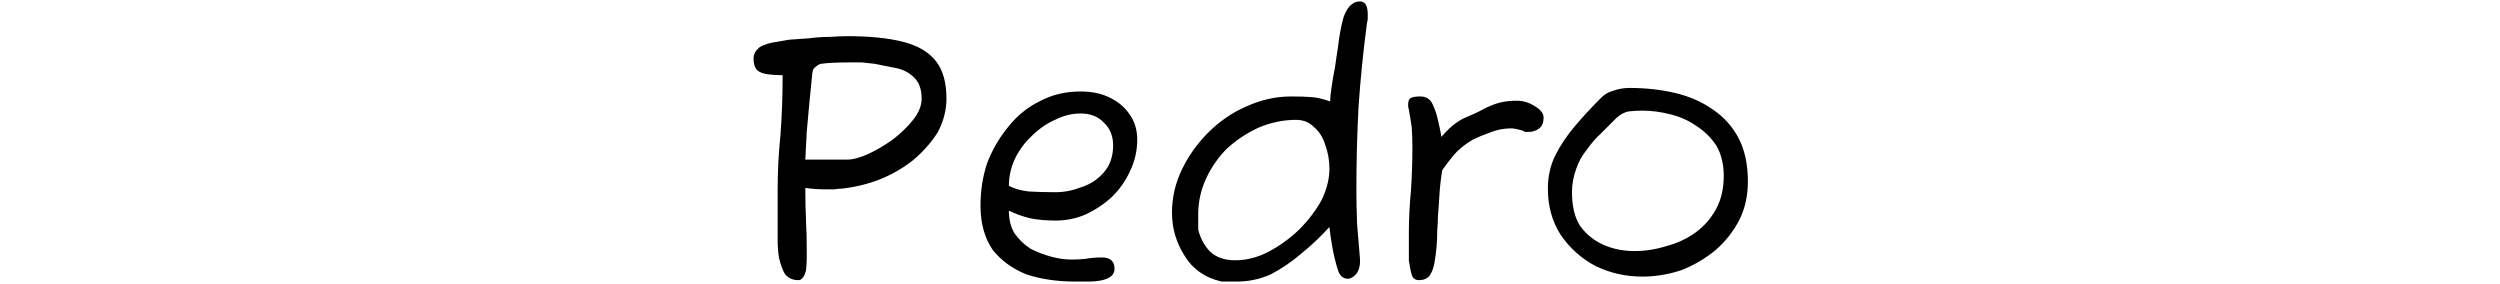 <svg version="1.2" xmlns="http://www.w3.org/2000/svg" viewBox="0 0 141 40" height="1em" class="h1"><style>.a{fill:currentColor}</style><path fill-rule="evenodd" class="a" d="m6.8 39.5q-1.2 0-1.9-0.9-0.5-0.9-0.8-2.2-0.2-1.2-0.2-2.5 0-1.2 0-1.8v-5.5q0-3.7 0.4-7.6 0.3-4 0.3-8.4-2.5 0-3.3-0.5-0.8-0.4-0.8-1.9 0-0.8 0.8-1.5 0.9-0.6 2.5-0.8 0.5-0.1 1.7-0.3 1.3-0.1 2.8-0.2 1.6-0.2 3-0.2 1.5-0.1 2.4-0.1 4.8 0 7.9 0.8 3.1 0.8 4.6 2.7 1.5 1.9 1.5 5.3 0 2.4-1.2 4.7-1.3 2.1-3.4 3.9-2.1 1.7-4.8 2.8-2.6 1-5.4 1.3-0.5 0-1 0.1-0.6 0-1.2 0-1.5 0-2.9-0.2 0 2.7 0.1 4.7 0.1 1.9 0.1 3.7v1.5q0 0.8-0.1 1.7-0.2 0.8-0.5 1.1-0.2 0.3-0.6 0.3zm1-17h6q1.1 0 2.9-0.8 1.7-0.8 3.4-2 1.7-1.3 2.9-2.8 1.2-1.5 1.2-3 0-2-1.1-3-1-1-2.5-1.3-1.5-0.3-3-0.6-0.8-0.1-1.8-0.2-1 0-1.9 0-2.5 0-3.9 0.2-0.4 0.1-0.7 0.4-0.4 0.2-0.5 0.8-0.2 1.8-0.4 4-0.2 2.2-0.4 4.4-0.1 2.1-0.2 3.9zm38 17.2q-3.7 0-6.8-1-3-1.2-4.8-3.5-1.7-2.5-1.7-6.2 0-3.1 0.9-5.9 1.1-2.9 3-5.2 1.8-2.3 4.4-3.6 2.6-1.4 5.8-1.4 2.3 0 4 0.8 1.9 0.9 2.9 2.4 1.1 1.5 1.1 3.6 0 2.3-1 4.4-0.9 2-2.5 3.6-1.6 1.5-3.7 2.5-2 0.9-4.3 0.9-1.9 0-3.5-0.3-1.7-0.4-3.1-1.1 0 1.9 0.8 3.2 0.9 1.3 2.3 2.2 1.4 0.7 2.9 1.1 1.5 0.4 2.8 0.4 1 0 2-0.1 1.1-0.2 2.3-0.2 1.8 0 1.8 1.6 0 1.2-1.7 1.6-0.9 0.2-1.9 0.2-1 0-2 0zm-2.7-12.6q1.8 0 3.6-0.7 1.9-0.6 3.2-2.1 1.3-1.5 1.3-3.8 0-2-1.3-3.2-1.2-1.3-3.3-1.3-1.8 0-3.6 0.9-1.8 0.8-3.3 2.3-1.5 1.4-2.4 3.3-0.8 1.8-0.8 3.7 1.1 0.6 2.8 0.8 1.7 0.1 3.8 0.1zm25.6 12.6h-2.2q-3.5-0.8-5.2-3.6-1.8-2.8-1.8-6.1 0-3.2 1.4-6.1 1.4-2.9 3.7-5.2 2.4-2.4 5.4-3.7 3.1-1.4 6.3-1.4 1.9 0 3 0.1 1.1 0.1 2.5 0.6 0-0.7 0.2-2 0.2-1.4 0.5-2.9 0.2-1.5 0.4-2.7 0.1-1 0.3-2.1 0.2-1.2 0.5-2.2 0.8-2.2 2.3-2.2 1.1 0 1.1 1.8 0 0.2 0 0.6 0 0.3-0.1 0.6-0.8 6-1.2 11.9-0.3 5.8-0.3 11.6 0 2.4 0.1 4.9 0.2 2.3 0.4 4.8 0.1 1.4-0.5 2.2-0.6 0.7-1.2 0.7-1 0-1.4-1.2-0.5-1.6-0.8-3.3-0.3-1.7-0.4-2.8-1.8 2-3.9 3.7-2.1 1.8-4.4 3-2.3 1-4.7 1zm-0.3-3q2.4 0 4.7-1.2 2.3-1.2 4.3-3.1 2-2 3.2-4.2 1.1-2.3 1.1-4.4 0-1.8-0.6-3.4-0.5-1.6-1.6-2.5-1-1-2.5-1-2.7 0-5.3 1.1-2.4 1.1-4.4 2.9-1.9 1.9-3 4.3-1.1 2.4-1.1 5v2.2q0.5 1.9 1.7 3.1 1.3 1.2 3.5 1.2zm25.9 2.8q-0.6 0-0.9-0.5-0.2-0.5-0.3-1.1-0.1-0.7-0.2-1.1v-3.9q0-3 0.3-6.1 0.2-3.1 0.2-6 0-1.5-0.1-2.9-0.2-1.4-0.4-2.4 0-0.2-0.1-0.4 0-0.2 0-0.4 0-0.7 0.4-0.9 0.4-0.2 1.3-0.2 1.2 0 1.7 1 0.5 1 0.8 2.3 0.3 1.3 0.5 2.4 1.5-1.8 3.1-2.6 1.7-0.7 2.8-1.3 1.1-0.6 2.2-0.9 1.1-0.3 2.5-0.3 1.4 0 2.6 0.8 1.2 0.7 1.2 1.6 0 1-0.6 1.5-0.7 0.5-1.5 0.5-0.2 0-0.5 0-0.2-0.1-0.4-0.2-0.4-0.1-0.8-0.2-0.4-0.1-0.8-0.1-1.5 0-3 0.6-1.4 0.5-2.4 1-1.7 1-2.7 2.2-0.9 1.1-1.6 2.1-0.3 1.9-0.4 3.6-0.1 1.8-0.2 2.8 0 1-0.1 2.1 0 1.2-0.1 2.3-0.1 1.2-0.3 2.3-0.2 1.1-0.7 1.8-0.5 0.6-1.5 0.6zm31.5-0.5q-3.5 0-6.6-1.5-3-1.6-4.9-4.4-1.8-2.8-1.8-6.5 0-2.5 1-4.6 1.1-2.2 2.8-4.2 1.6-1.9 3.5-3.8 0.8-0.9 1.9-1.2 1.1-0.4 2.3-0.4 3.4 0 6.4 0.7 3 0.7 5.3 2.3 2.4 1.6 3.7 4.1 1.3 2.5 1.3 6.1 0 3-1.2 5.4-1.3 2.5-3.4 4.3-2.2 1.8-4.8 2.8-2.7 0.9-5.5 0.9zm-1.1-3.6q2.3 0 4.5-0.7 2.3-0.6 4.1-1.9 1.8-1.3 2.9-3.3 1.1-2 1.1-4.7 0-2.4-1-4.2-1.1-1.7-2.8-2.8-1.7-1.2-3.8-1.7-2-0.5-3.9-0.5-0.8 0-1.8 0.1-0.9 0.1-1.8 0.9-1.1 1.1-2.2 2.2-1.1 1-2 2.3-1 1.2-1.5 2.7-0.6 1.6-0.6 3.3 0 2.9 1.1 4.7 1.3 1.8 3.3 2.7 2 0.9 4.4 0.9z"/></svg>
